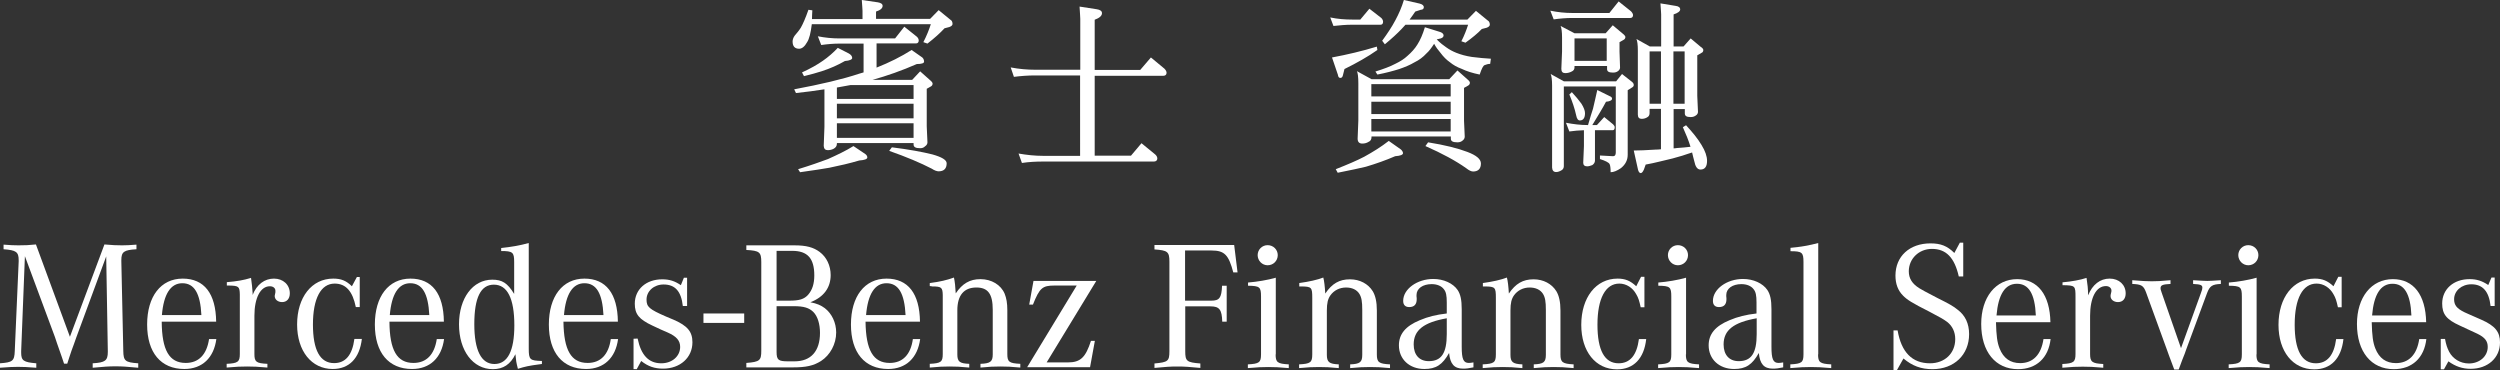 <?xml version="1.0" encoding="utf-8"?>
<!-- Generator: Adobe Illustrator 20.1.0, SVG Export Plug-In . SVG Version: 6.00 Build 0)  -->
<svg version="1.1" id="Ebene_1" xmlns="http://www.w3.org/2000/svg" xmlns:xlink="http://www.w3.org/1999/xlink" x="0px" y="0px"
	 viewBox="0 0 1405.2 208" style="enable-background:new 0 0 1405.2 208;" xml:space="preserve">
<rect x="0" y="0" width="1405.2" height="208" fill="#333333" stroke="none"/>
<style type="text/css">
	.st0{fill:#FFFFFF;}
</style>
<g>
	<g>
		<g>
			<g>
				<g>
					<g>
						<g>
							<path class="st0" d="M395.4,181.5v-5.3h22.9v5.3H395.4z"/>
							<g>
								<path class="st0" d="M14,144l-2.1,53.3c0,0.3,0,0.6,0,0.9c0,4.5,1.3,5.4,8.5,6v2.5c-5.2-0.4-7.3-0.5-10.2-0.5
									c-2.9,0-4.9,0.1-10.3,0.5v-2.5c7.2-0.5,8.2-1.3,8.4-6.9l2.2-50.4c0-0.2,0-0.4,0-0.6c0-4.7-1.4-5.7-8.5-6.2v-2.6
									c4,0.3,5.5,0.4,8.4,0.4c3.8,0,5.9-0.1,9.8-0.5l19.1,51.9l19.4-51.9c4.6,0.4,6.8,0.5,9.9,0.5c2.6,0,4.2-0.1,8.1-0.4v2.6
									c-7,0.4-8.5,1.4-8.5,6.1v0.7l1.1,50.4c0.1,5.5,1,6.4,8.4,6.9v2.5c-6.5-0.6-8.9-0.8-12.8-0.8c-3.9,0-6.4,0.2-12.8,0.8v-2.5
									c7-0.4,8.5-1.5,8.5-6.4v-0.5l-0.9-53.2l-16.9,45.8l-1.2,3.4l-1.4,3.8l-1.3,3.9l-1.1,3.4H36l-1.1-3.3l-1.4-4l-1.4-4l-1.2-3.6
									L14,144z"/>
								<path class="st0" d="M104.4,204c-9.3,0-13.4-7.2-13.5-23.2h30.6c-0.2-15.8-6.7-24.2-18.8-24.2c-12.3,0-20,10-20,25.8
									c0,15.8,7.7,25,20.9,25c10.1,0,16.6-6.3,18-16.8h-4.1C116.2,199.3,111.7,204,104.4,204z M91,177.1
									c1-11.8,4.9-17.9,11.5-17.9c6.7,0,10.1,5.7,10.7,17.9H91z"/>
								<path class="st0" d="M127.5,160.4v-1.8c5.9-0.5,9.3-1.1,13.6-2.4c0.5,3.8,0.7,5.4,0.9,8.5v1.1c2.3-5.9,6.7-9.2,12-9.2
									c5.1,0,8.9,3.4,8.9,8.3c0,3-1.7,4.9-4.3,4.9c-2.4,0-4.2-1.4-4.2-3.5c0-0.2,0.1-0.6,0.2-1l0.2-1c0-0.3,0-0.6,0-0.9
									c0-1.4-1.2-2.5-3.1-2.5c-5.3,0-8.7,6.5-8.7,16.6V199c0,4.4,1,5.2,7.3,5.5v2.1c-5.6-0.5-7.8-0.6-11.4-0.6
									c-3.7,0-5.9,0.1-11.5,0.6v-2.1c6.3-0.3,7.4-1.1,7.4-5.5v-31.9v-1.6c-0.1-4.4-0.6-4.9-6-5H127.5z"/>
								<path class="st0" d="M202.2,155.7v16.9H200c-1.8-8.9-5.6-13.2-11.9-13.2c-7.7,0-12.2,8.3-12.2,23c0,14.4,4,21.7,11.9,21.7
									c6.4,0,10.2-4.5,11.4-13.6h4.2c-1.3,11-7.2,16.9-16.4,16.9c-11.9,0-20-10.1-20-25c0-15.3,8.2-25.8,20.3-25.8
									c4.4,0,7.2,1.1,10.5,4.3l2.8-5.2H202.2z"/>
								<path class="st0" d="M232.4,204c-9.3,0-13.4-7.2-13.5-23.2h30.6c-0.2-15.8-6.7-24.2-18.8-24.2c-12.3,0-20,10-20,25.8
									c0,15.8,7.7,25,20.9,25c10.1,0,16.6-6.3,18-16.8h-4.1C244.2,199.3,239.7,204,232.4,204z M219.1,177.1
									c1-11.8,4.9-17.9,11.5-17.9c6.7,0,10.1,5.7,10.7,17.9H219.1z"/>
								<path class="st0" d="M297.2,195.9v-59.3c-5.1,1.4-9.8,2.2-15.5,2.8v1.7c6.5,0,7.3,0.7,7.3,6.1v18c-3.8-6.2-6.8-8-12.3-8
									c-11,0-18.7,10.4-18.7,25.1c0,14.8,7.8,25.2,19,25.2c5.9,0,9.9-2.7,12.7-8.4c0.4,3.9,0.4,4.3,1.4,8.2c4.2-1.3,6-1.7,12-2.5
									l1.5-0.2v-1.7C297.8,202.7,297.2,202.2,297.2,195.9z M277.9,204.6c-7.4,0-11.3-7.7-11.3-22.4c0-14.9,3.6-22.2,11-22.2
									c7.6,0,11.5,7.8,11.5,22.9C289.1,197.3,285.3,204.6,277.9,204.6z"/>
								<path class="st0" d="M330.3,204c-9.3,0-13.4-7.2-13.6-23.2h30.6c-0.2-15.8-6.7-24.2-18.8-24.2c-12.3,0-20,10-20,25.8
									c0,15.8,7.7,25,20.9,25c10.1,0,16.6-6.3,18-16.8h-4.1C342.1,199.3,337.6,204,330.3,204z M317,177.1
									c1-11.8,4.9-17.9,11.5-17.9c6.7,0,10.1,5.7,10.7,17.9H317z"/>
								<path class="st0" d="M356.1,207.5v-17.1l2.3-0.1c1.9,9.3,6.2,13.9,13.3,13.9c6.1,0,10.6-4,10.6-9.2c0-3.5-2-5.9-7-8.1
									l-3.9-1.7l-4.7-2.2c-7.5-3.5-9.9-6.4-9.9-12.3c0-8.1,6.4-13.7,15.4-13.7c4,0,7,0.9,10.5,3.3l1.7-4.2h1.8v15.9h-2.4
									c-0.9-8.2-4.3-12.1-10.8-12.1c-5.4,0-9.6,3.7-9.6,8.5c0,4.1,1.5,5.4,10.9,9.5l4.3,1.8c7.8,3.4,10.6,6.7,10.6,12.7
									c0,8.6-6.9,14.8-16.5,14.8c-4.7,0-8.4-1.2-12.3-4.3l-2.5,4.6H356.1z"/>
							</g>
							<g>
								<path class="st0" d="M466.9,154.6c0-5.3-2.3-10.1-6.2-13c-3.5-2.6-7.5-3.7-14.2-3.7h-27v2.6c7.4,0.4,8.4,1.2,8.4,6.8v49.8
									c0,5.5-0.8,6.3-8.4,6.9v2.5h26c7.6,0,11.7-0.9,16-3.6c5.1-3.3,8.5-9.5,8.5-16c0-5.5-2.4-10.6-6.4-13.7
									c-2.2-1.6-4.4-2.6-8.1-3.3C463,167,466.9,161.7,466.9,154.6z M436.6,141h8.7c8.6,0,12.4,4.2,12.4,13.8
									c0,4.7-1.1,8.1-3.4,10.8c-2.3,2.6-5,3.4-10.8,3.4h-7V141z M446.3,172.1c5.4,0,8.5,0.9,10.9,3.3c2.4,2.4,3.7,6.8,3.7,11.7
									c0,10.3-5.1,16-14.3,16h-3.7c-5.4,0-6.4-0.8-6.4-5.3v-25.7H446.3z"/>
								<path class="st0" d="M500.1,204c-9.3,0-13.4-7.2-13.6-23.2h30.6c-0.2-15.8-6.7-24.2-18.8-24.2c-12.3,0-20,10-20,25.8
									c0,15.8,7.7,25,20.9,25c10.1,0,16.6-6.3,18-16.8h-4.1C511.9,199.3,507.4,204,500.1,204z M486.8,177.1
									c1-11.8,4.9-17.9,11.5-17.9c6.7,0,10.1,5.7,10.7,17.9H486.8z"/>
								<path class="st0" d="M522.6,160.8v-1.7c6-0.8,9.4-1.6,13.6-3.1c0.5,2.4,0.8,5,1,8.9c3.7-5.5,7.9-8,13.9-8
									c6.2,0,11.5,3.2,13.6,8.2c1,2.5,1.5,5.3,1.5,9.2V199c0,4.4,1,5.2,7.3,5.5v2.1c-5.4-0.5-7.5-0.6-11.2-0.6
									c-3.8,0-5.9,0.1-11.2,0.6v-2.1c5.5-0.2,6.9-1.2,6.9-5.3v-25.1c0-8.9-2.7-12.5-9.2-12.5c-7,0-10.7,4.4-10.7,12.8v24.8
									c0,4.1,1.3,5.1,6.7,5.3v2.1c-5.3-0.5-7.4-0.6-11.1-0.6c-3.6,0-5.8,0.1-11.1,0.6v-2.1c6.3-0.3,7.3-1.1,7.3-5.5v-31.7v-1.5
									c-0.1-4.2-0.7-4.8-5.9-4.8C523.6,160.9,523.1,160.8,522.6,160.8z"/>
								<path class="st0" d="M577.4,206.3l27.8-45.8h-12.6c-6.7,0-8.3,1.4-12,10.7h-2.1l2.4-13.3h35.3l-27.9,45.8h12
									c7,0,9.9-2.8,12.9-12.1h2.2l-2.7,14.8H577.4z"/>
							</g>
						</g>
					</g>
				</g>
			</g>
		</g>
		<path class="st0" d="M666.2,197.4c0,5.6,0.8,6.3,8.5,6.9v2.5c-6.1-0.6-9.1-0.8-12.9-0.8c-3.9,0-6.9,0.2-12.9,0.8v-2.5
			c7.6-0.7,8.4-1.3,8.4-6.9v-50.3c0-5.6-1-6.4-8.4-6.9v-2.5h44.8l1.9,15.4h-2.4c-2.6-9.8-4.9-12.3-12.2-12.3h-14.9v28.2h14.7
			c4.6,0,5.8-1.5,6.1-8.4h2.6v20.2H687c-0.2-6.8-1.6-8.6-6.6-8.6h-14.2V197.4z"/>
		<path class="st0" d="M717,199.2c0,4.4,1,5.3,7.4,5.6v2.1c-5.6-0.5-8.2-0.6-11.5-0.6c-3.3,0-6,0.1-11.5,0.6v-2.1
			c6.4-0.3,7.4-1.1,7.4-5.6v-32.5c0-5.4-0.7-6-7.3-6.1v-1.8c5.1-0.4,11-1.4,15.6-2.7V199.2z M718.2,143.4c0,3.2-2.5,5.7-5.7,5.7
			c-3.1,0-5.6-2.6-5.6-5.7c0-3.1,2.5-5.6,5.6-5.6C715.7,137.8,718.2,140.3,718.2,143.4z"/>
		<path class="st0" d="M730.2,159.1c5.8-0.8,10.2-1.8,13.6-3.1c0.5,1.8,0.9,5.2,1.1,9c3.8-5.6,7.9-8,13.9-8c5.5,0,10.2,2.5,12.8,6.7
			c1.5,2.5,2.3,6,2.3,10.8v24.7c0,4.4,1.1,5.3,7.4,5.6v2.1c-5.2-0.5-7.7-0.6-11.3-0.6c-3.4,0-6.1,0.1-11.1,0.6v-2.1
			c5.5-0.2,6.8-1.2,6.8-5.4v-25.2c0-4.7-0.4-7-1.6-9c-1.5-2.4-4.2-3.6-7.5-3.6c-3.6,0-6.8,1.6-8.8,4.4c-1.4,2-2,4.2-2,8.6v24.8
			c0,4.1,1.3,5.2,6.7,5.4v2.1c-5-0.5-7.7-0.6-11.1-0.6c-3.5,0-6.1,0.1-11.2,0.6v-2.1c6.4-0.3,7.4-1.1,7.4-5.6v-31.8
			c0-5.9-0.4-6.3-6-6.4h-1.3V159.1z"/>
		<path class="st0" d="M828.1,206.5c-2.4,0.5-3.9,0.7-5.7,0.7c-5,0-7.3-2.6-7.9-8.8c-3.7,6.6-7.3,9-13.9,9
			c-8.4,0-14.3-5.5-14.3-13.3c0-6.3,3.7-10.8,11.7-14.1c4.7-2,9.2-3.1,15.2-3.8V170c0-3.9-0.4-5.9-1.6-7.4c-1.4-1.9-3.9-2.9-6.9-2.9
			c-5,0-8.5,2.5-8.5,6.1v0.8c0.1,0.7,0.1,1.2,0.1,1.6c0,2.9-1.4,4.4-4.2,4.4c-2.2,0-3.4-1.2-3.4-3.5c0-6.6,7.8-12.3,16.9-12.3
			c5.8,0,11.1,2.4,13.7,6.2c1.6,2.4,2.3,5.5,2.3,10.8v21c0,7,0.9,9.2,4,9.2c0.8,0,1.3-0.1,2.6-0.3V206.5z M813.2,178.9
			c-13,2.3-18.6,6.7-18.6,14.7c0,5.9,3.2,9.4,8.5,9.4c7.1,0,10.1-4.5,10.1-15.2V178.9z"/>
		<path class="st0" d="M833.4,159.1c5.8-0.8,10.2-1.8,13.6-3.1c0.5,1.8,0.9,5.2,1.1,9c3.8-5.6,7.9-8,13.9-8c5.5,0,10.2,2.5,12.8,6.7
			c1.5,2.5,2.3,6,2.3,10.8v24.7c0,4.4,1.1,5.3,7.4,5.6v2.1c-5.2-0.5-7.7-0.6-11.3-0.6c-3.4,0-6.1,0.1-11.1,0.6v-2.1
			c5.5-0.2,6.8-1.2,6.8-5.4v-25.2c0-4.7-0.4-7-1.6-9c-1.5-2.4-4.2-3.6-7.5-3.6c-3.6,0-6.8,1.6-8.8,4.4c-1.4,2-2,4.2-2,8.6v24.8
			c0,4.1,1.3,5.2,6.7,5.4v2.1c-5-0.5-7.7-0.6-11.1-0.6c-3.5,0-6.1,0.1-11.2,0.6v-2.1c6.4-0.3,7.4-1.1,7.4-5.6v-31.8
			c0-5.9-0.4-6.3-6-6.4h-1.3V159.1z"/>
		<path class="st0" d="M924.5,172.7h-2.3c-0.8-3.6-1.3-5.3-2.5-7.3c-2-3.7-5.6-6-9.5-6c-7.8,0-12.3,8.4-12.3,23.1
			c0,14.4,4,21.7,11.9,21.7c6.4,0,10.2-4.5,11.4-13.6h4.1c-1.2,11-7.1,17-16.4,17c-12.1,0-20.1-10.1-20.1-25c0-15.4,8.3-26,20.4-26
			c4.3,0,7.2,1.2,10.5,4.3l2.7-5.3h1.9V172.7z"/>
		<path class="st0" d="M947.6,199.2c0,4.4,1,5.3,7.4,5.6v2.1c-5.6-0.5-8.2-0.6-11.5-0.6c-3.3,0-6,0.1-11.5,0.6v-2.1
			c6.4-0.3,7.4-1.1,7.4-5.6v-32.5c0-5.4-0.7-6-7.3-6.1v-1.8c5.1-0.4,11-1.4,15.6-2.7V199.2z M948.8,143.4c0,3.2-2.5,5.7-5.7,5.7
			c-3.1,0-5.6-2.6-5.6-5.7c0-3.1,2.5-5.6,5.6-5.6C946.3,137.8,948.8,140.3,948.8,143.4z"/>
		<path class="st0" d="M1002.2,206.5c-2.4,0.5-3.9,0.7-5.7,0.7c-5,0-7.3-2.6-7.9-8.8c-3.7,6.6-7.3,9-13.9,9
			c-8.4,0-14.3-5.5-14.3-13.3c0-6.3,3.7-10.8,11.7-14.1c4.7-2,9.2-3.1,15.2-3.8V170c0-3.9-0.4-5.9-1.6-7.4c-1.4-1.9-3.9-2.9-6.9-2.9
			c-5,0-8.5,2.5-8.5,6.1v0.8c0.1,0.7,0.1,1.2,0.1,1.6c0,2.9-1.4,4.4-4.2,4.4c-2.2,0-3.4-1.2-3.4-3.5c0-6.6,7.8-12.3,16.9-12.3
			c5.8,0,11.1,2.4,13.7,6.2c1.6,2.4,2.3,5.5,2.3,10.8v21c0,7,0.9,9.2,4,9.2c0.8,0,1.3-0.1,2.6-0.3V206.5z M987.4,178.9
			c-13,2.3-18.6,6.7-18.6,14.7c0,5.9,3.2,9.4,8.5,9.4c7.1,0,10.1-4.5,10.1-15.2V178.9z"/>
		<path class="st0" d="M1021.9,199.2c0,4.4,1,5.3,7.4,5.6v2.1c-5.6-0.5-8.2-0.6-11.5-0.6c-3.3,0-6,0.1-11.5,0.6v-2.1
			c6.4-0.3,7.4-1.1,7.4-5.6v-52c0-5.3-0.8-6-7.3-6v-1.9c5-0.4,10.8-1.4,15.6-2.7V199.2z"/>
		<path class="st0" d="M1066.6,185.7c2.1,12.3,8.2,18.5,18.2,18.5c8.3,0,14.2-5.6,14.2-13.6c0-4-1.6-7.4-4.6-9.7
			c-2.1-1.5-3.2-2.2-9.9-5.7c-9.9-5-12.4-6.6-14.8-9c-2.9-2.9-4.3-6.6-4.3-11.3c0-10.8,7.9-18.1,19.7-18.1c5.7,0,9.4,1.4,13.4,5.4
			l3.1-5.8h1.9v19h-2.5c-2.4-10.6-7.1-15.5-15.1-15.5c-7.3,0-13,5.5-13,12.6c0,4,1.9,7,5.9,9.5c2.4,1.4,2.5,1.5,10,5.4
			c6.6,3.3,9.2,4.7,11.7,6.8c4.1,3.1,6.3,7.7,6.3,13.6c0,11.6-8.4,19.7-20.6,19.7c-6.4,0-11.3-1.8-16.3-6l-3.7,6.6h-1.9v-22.4
			H1066.6z"/>
		<path class="st0" d="M1152.6,190.6c-1.2,10.6-8,16.9-18.3,16.9c-12.7,0-20.7-9.8-20.7-25.4c0-15,8.1-25.2,20.2-25.2
			c11.6,0,18.4,8.8,18.7,24.2h-30.6c0.2,7.7,0.7,11.4,2,14.7c2.2,5.6,6.1,8.3,11.6,8.3c7.2,0,11.8-4.7,13.1-13.5H1152.6z
			 M1144.3,177.3c-0.5-12.1-4-17.8-10.6-17.8c-6.7,0-10.5,6-11.5,17.8H1144.3z"/>
		<path class="st0" d="M1159.2,158.7c5.5-0.5,9.9-1.3,13.6-2.5c0.6,4,0.8,5.7,0.9,9.8c2.4-6,6.7-9.4,12.1-9.4c5.3,0,9,3.5,9,8.3
			c0,3-1.6,4.9-4.3,4.9c-2.4,0-4.2-1.4-4.2-3.4c0-0.5,0-0.5,0.4-2.2c0.1-0.3,0.1-0.6,0.1-0.9c0-1.4-1.3-2.5-3.1-2.5
			c-5.5,0-8.9,6.5-8.9,16.7v21.5c0,4.4,1.1,5.3,7.4,5.6v2.1c-5.5-0.5-8.1-0.6-11.5-0.6c-3.5,0-6.2,0.1-11.5,0.6v-2.1
			c6.3-0.3,7.4-1.1,7.4-5.6v-32c0-6.4-0.1-6.6-7.3-6.7V158.7z"/>
		<path class="st0" d="M1222.1,207.7c-1.4-3.8-2.4-6.5-3-8l-1-2.8l-11.9-32.7c-1.4-3.7-2.6-4.4-7.7-4.6v-2.1c6.1,0.5,8.3,0.6,11,0.6
			c3,0,4.9-0.1,10.5-0.6v2.1c-4.4,0.2-5.6,0.7-5.6,2.4c0,0.6,0,0.6,0.6,2.4l10.9,31.3l11.2-31c0.7-1.8,0.8-2.4,0.8-3
			c0-1.4-0.8-1.9-5.2-2.1v-2.1c5.3,0.3,6.6,0.4,8,0.4c1.2,0,2.9-0.1,7.6-0.4v2.1c-4.8,0.2-6.2,1.1-7.7,5l-11.8,31.9
			c-0.4,1.2-1.1,3.2-2.2,5.8c-0.4,1.1-0.6,1.6-2,5.4H1222.1z"/>
		<path class="st0" d="M1268.3,199.2c0,4.4,1,5.3,7.4,5.6v2.1c-5.6-0.5-8.2-0.6-11.5-0.6c-3.3,0-6,0.1-11.5,0.6v-2.1
			c6.4-0.3,7.4-1.1,7.4-5.6v-32.5c0-5.4-0.7-6-7.3-6.1v-1.8c5.2-0.4,11-1.4,15.6-2.7V199.2z M1269.4,143.4c0,3.2-2.5,5.7-5.7,5.7
			c-3.1,0-5.6-2.6-5.6-5.7c0-3.1,2.5-5.6,5.6-5.6C1266.9,137.8,1269.4,140.3,1269.4,143.4z"/>
		<path class="st0" d="M1316.4,172.7h-2.3c-0.8-3.6-1.3-5.3-2.5-7.3c-2-3.7-5.6-6-9.5-6c-7.8,0-12.3,8.4-12.3,23.1
			c0,14.4,4,21.7,11.9,21.7c6.4,0,10.2-4.5,11.4-13.6h4.1c-1.2,11-7.1,17-16.4,17c-12.1,0-20.1-10.1-20.1-25c0-15.4,8.3-26,20.4-26
			c4.3,0,7.2,1.2,10.5,4.3l2.7-5.3h1.9V172.7z"/>
		<path class="st0" d="M1363.8,190.6c-1.2,10.6-8,16.9-18.3,16.9c-12.7,0-20.7-9.8-20.7-25.4c0-15,8.1-25.2,20.2-25.2
			c11.6,0,18.4,8.8,18.7,24.2h-30.6c0.2,7.7,0.7,11.4,2,14.7c2.2,5.6,6.1,8.3,11.6,8.3c7.2,0,11.8-4.7,13.1-13.5H1363.8z
			 M1355.4,177.3c-0.5-12.1-4-17.8-10.6-17.8c-6.7,0-10.5,6-11.5,17.8H1355.4z"/>
		<path class="st0" d="M1372,190.5h2.3c0.6,3.3,1.2,5,2.3,7.2c2.1,4,6.3,6.6,11.1,6.6c6,0,10.6-4,10.6-9.3c0-3.2-1.5-5.3-5.8-7.4
			c-0.1-0.1-3.5-1.6-9.9-4.6c-7.5-3.4-9.9-6.4-9.9-12.4c0-8,6.3-13.7,15.4-13.7c3.9,0,6.9,0.9,10.5,3.3l1.8-4.2h1.8v16h-2.3
			c-0.9-8.2-4.4-12.2-10.8-12.2c-5.5,0-9.7,3.7-9.7,8.4c0,3.3,1.5,5.2,5.8,7.3c1.4,0.7,2.3,1,9.5,4.2c7.7,3.4,10.5,6.8,10.5,12.8
			c0,8.7-6.9,14.8-16.5,14.8c-4.6,0-8.5-1.3-12.5-4.2l-2.5,4.5h-1.8V190.5z"/>
	</g>
	<g>
		<path class="st0" d="M493.4,1.3c1.7,0.3,2.7,0.9,2.7,2c0,1.3-1.2,2.4-3.7,3.2v4.1h30.4l4.8-4.9l6.6,5.4c0.8,0.4,1.2,1.3,1.2,2.4
			c0,0.7-0.7,1.3-1.8,1.7l-2.7,0.7c-2.5,2.7-5.6,5.5-9.6,8.6l-2.3-0.8c1.9-3.7,3.2-7,4.2-10.1h-66.9c-0.6,4.8-1.4,8.3-2.7,10.2
			c-1.3,2.4-2.9,3.6-4.4,3.6c-2.5,0-3.7-1.4-3.7-4.1c0-1,0.4-2.2,1.2-3.3c1.2-1.4,2.4-2.8,3.4-4.4c1.2-2.1,2.7-5.5,4.3-10.1l2.2,0.3
			c-0.1,1.9-0.2,3.4-0.2,4.9h28.4V6.1c0-0.9-0.2-2.9-0.4-6.1L493.4,1.3z M471.9,21.6h31.2l5.2-6.6l7,5.6c0.8,0.7,1.1,1.5,1.1,2.2
			c0,1-0.6,1.6-1.5,1.6h-22.2V38c7.3-2.9,13.9-6.2,19.7-9.9l6,4.2c0.7,0.6,1,1.5,1,2.4c0,0.8-1.4,1.3-4.1,1.3
			c-8.4,3.7-16.7,6.6-24.9,8.9h22.3l4.5-4.8l5.5,4.9c1,0.8,1.5,1.5,1.5,2c0,0.7-0.4,1.3-1,1.6l-2.3,1.3V71l0.4,9
			c0,0.9-0.5,1.7-1.3,2.2c-0.8,0.8-1.6,1.1-2.8,1.1c-2.5,0-3.7-0.6-3.7-2.1v-0.8h-43.1v0.4c0,1.3-0.7,2.2-1.8,2.8
			c-1.1,0.6-2.3,0.8-3.3,0.8c-1.4,0-2.2-0.7-2.3-2.4l0.4-10.7V50.2c-5,0.8-10.4,1.5-16,2.1l-1-2.1c15-2.8,27.3-5.7,36.6-8.8
			c0.8-0.2,1.6-0.5,2.4-0.7V24.5h-13.4c-3.5,0-6.9,0.3-10.4,0.8l-1.9-4.9C463.8,21.2,467.8,21.6,471.9,21.6z M486.4,86.6
			c0.8,0.6,1.1,1.3,1.1,1.9c0,0.9-1.5,1.5-4.5,1.7c-5.4,1.6-11,2.9-16.9,4.1c-3.6,0.6-9,1.5-16.4,2.5l-1.1-1.7
			c6.9-2.1,12.5-4.1,16.8-5.7c5.1-2.3,10-4.6,14.3-7.3L486.4,86.6z M477,30c1.3,0.7,2,1.6,2,2.6c0,0.8-1.4,1.5-4.1,1.7
			c-4,2.3-8.3,4.2-12.9,5.7c-2.9,0.9-6.3,1.9-10.1,2.8l-1.1-2.1c4.8-2.2,8.7-4.4,11.8-6.6c3-2.1,5.8-4.5,8.3-7.2L477,30z
			 M513.5,55.5v-7.7h-35.4c-2.5,0.5-5,0.9-7.7,1.4v6.4H513.5z M513.5,66.5v-8.2h-43.1v8.2H513.5z M513.5,77.5v-8.2h-43.1v8.2H513.5z
			 M524.1,86.8c5.3,1.5,8,3.1,8,5c0,2.9-1.5,4.5-4.5,4.5c-1,0-2.4-0.5-3.9-1.5c-6.2-3.2-14.2-6.6-23.9-10l1.5-2
			C510.9,84,518.5,85.4,524.1,86.8z"/>
		<path class="st0" d="M581.9,39.2h25.3V10.6c0-1-0.2-3.3-0.4-6.9l9.7,1.5c1.9,0.3,2.9,1,2.9,2.2c0,1.5-1.4,2.7-4.1,3.7v28.2h25.6
			l6-7l7.6,6.3c0.8,0.8,1.2,1.6,1.2,2.3c0,1.1-0.7,1.7-1.8,1.7h-38.6v44.9h20.4l5.9-7l7.7,6.3c0.8,0.7,1.2,1.5,1.2,2.3
			c0,1-0.7,1.7-1.9,1.7h-62.3c-4,0-8,0.2-11.9,0.8l-1.9-5.3c4.6,0.8,9.2,1.3,13.8,1.3h20.8V42.4h-25.3c-4,0-7.9,0.3-11.9,0.8
			l-1.8-5.3C572.8,38.8,577.4,39.2,581.9,39.2z"/>
		<path class="st0" d="M760.1,11h4.5l5.1-6.1l6.7,5.2c0.7,0.7,1,1.5,1,2.1c0,1.1-0.5,1.7-1.4,1.7h-16c-3.5,0-7,0.3-10.5,0.7
			l-1.8-4.8C751.9,10.7,756,11,760.1,11z M774.2,28.1c-5.4,3.8-11.6,7.3-18.5,10.7l-0.9,3.6c-0.2,0.9-0.7,1.4-1.4,1.4
			c-0.8,0-1.2-0.5-1.4-1.8l-3.3-9.7c8.6-1.6,17-3.6,25.2-6.1L774.2,28.1z M787.4,84c0.8,0.7,1.2,1.5,1.2,2.1c0,0.9-1.5,1.5-4.4,1.7
			c-5.3,2.3-10.7,4.2-16.4,5.9c-3.4,0.8-8.7,2-15.9,3.4l-1.1-2c6.6-2.6,12-4.9,16-7c4.9-2.7,9.6-5.6,13.8-8.9L787.4,84z M770.9,44.5
			h43.7l4.6-4.9l5.5,4.9c1,0.8,1.5,1.5,1.5,2c0,0.7-0.4,1.3-1,1.6l-2.3,1.3v18.4l0.4,9c0,0.9-0.5,1.7-1.2,2.2c-0.8,0.7-1.7,1-2.9,1
			c-2.5,0-3.7-0.6-3.7-2v-1.3h-44.6v0.4c0,1.3-0.6,2.2-1.6,2.6c-1.1,0.7-2.3,1-3.6,1c-1.7,0-2.6-0.9-2.6-2.8l0.4-10.2V46.9
			c0-3.6-0.3-5.9-0.8-6.9L770.9,44.5z M815.4,54.2v-6.9h-44.6v6.9H815.4z M815.4,64.1v-6.9h-44.6v6.9H815.4z M815.4,73.9v-7h-44.6v7
			H815.4z M808.9,17.8c1.6,0.4,2.5,1.1,2.5,2.2c0,0.7-0.6,1.3-1.6,1.6l-2.1,0.5c-0.1,0.1-0.1,0.1-0.1,0.1c2,2,3.8,3.4,5.3,4.4
			c1.8,1.3,3.7,2.3,5.7,3.1c2.5,1,5.4,1.8,8.7,2.3c3.8,0.5,7.4,0.8,10.7,1l-0.4,2.9c-1.1,0-2.2,0.3-3.1,0.7c-0.8,0.2-1.7,2-2.8,5.3
			c-4-0.8-7.4-1.9-10.1-3.2c-2.7-1-4.8-2.2-6.6-3.7c-1.9-1.3-3.7-3.1-5.4-5.4c-1.3-1.5-2.5-3.1-3.5-5c-1.5,2.3-2.9,4.2-4.3,5.4
			c-1.9,2.1-4.2,3.8-6.7,5c-2.5,1.5-5.4,2.7-8.6,3.8c-3.5,1.1-7.6,2.2-12.3,3.1l-1.1-1.7c4.5-1.4,8.3-2.8,11.3-4.4
			c2.7-1.3,4.9-2.7,6.7-4.4c2.3-2,4.2-4.1,5.6-6.4c1.6-2.5,3-5.7,4.2-9.7L808.9,17.8z M797.9,2c1.5,0.4,2.4,1,2.4,2.1
			c0,0.8-0.6,1.4-1.7,1.4l-3.1,1c-1.1,1.7-2.2,3.1-3.2,4.5h32.5l4.8-4.9l6.6,5.4c0.8,0.4,1.2,1.3,1.2,2.4c0,0.7-0.7,1.3-1.8,1.7
			l-2.7,0.7c-2.3,2.4-5.4,5-9.2,7.7l-2.3-0.8c1.7-3.3,2.9-6.5,3.8-9.3h-35.2c-0.9,0.9-1.6,1.8-2.3,2.5c-2.3,2.4-5.3,5.2-9.3,8.5
			l-1.5-2c2.9-4,5.4-7.7,7.4-11.5c2-3.7,3.6-7.4,4.8-11.4L797.9,2z M824.8,85.4c5,1.9,7.6,4,7.6,6.5c0,2.9-1.5,4.5-4.4,4.5
			c-1,0-2.3-0.6-3.8-1.8c-5.9-4.2-13.5-8.3-23-12.5l1.5-2.1C812,81.5,819.3,83.3,824.8,85.4z"/>
		<path class="st0" d="M883.8,7.3h20.8l5.2-6.5l6.9,5.5c0.8,0.8,1.2,1.6,1.2,2.2c0,1-0.6,1.6-1.5,1.6h-32.7c-3.4,0-6.9,0.3-10.4,0.8
			l-1.9-4.9C875.7,6.9,879.8,7.3,883.8,7.3z M879,45.7h29.4l3.3-4.1l5.6,4.4c0.7,0.6,1,1.1,1,1.8c0,0.6-0.4,1.1-1,1.4l-2.4,1.5V87
			c0,3-1.3,5.5-3.8,7.5c-2.2,1.5-4.1,2.3-5.8,2.3c0-2.3-0.2-3.9-0.6-4.6c-0.4-0.8-2.2-1.8-5.4-2.8v-2l7.4,0.4c1,0,1.5-0.7,1.5-2.1
			V48.6H879v44.8c0,1-0.5,1.9-1.3,2.3c-1,0.6-2,1-3,1c-1.4,0-2.2-0.8-2.3-2.5V48.2c0-3.3-0.3-5.5-0.8-6.6L879,45.7z M885,18.7h17.5
			l4-4.5l5.6,4.7c0.9,0.7,1.5,1.4,1.5,1.9c0,0.7-0.4,1.3-1,1.6l-2.3,1.3v5.3l0.3,9c0,0.8-0.5,1.5-1.2,2c-0.8,0.6-1.7,0.8-2.8,0.8
			c-2.3,0-3.3-0.6-3.3-2v-1.7H885v0.8c0,1.1-0.6,1.9-1.6,2.3c-1.1,0.6-2.3,0.9-3.6,0.9c-1.4,0-2.2-0.7-2.2-2.4l0.4-9.8v-7.7
			c0-3.3-0.3-5.5-0.8-6.6L885,18.7z M904.7,54c1,0.4,1.4,0.8,1.4,1.5c0,0.8-1.1,1.5-3.4,1.7c-2,3.8-4.6,8-7.7,13.1h2.6l4.1-4.5
			l5,4.1c0.6,0.6,0.9,1.1,0.9,1.6c0,1.1-0.4,1.7-1.1,1.7h-10v17.1c0,1-0.6,1.9-1.5,2.5c-1,0.4-2,0.7-2.9,0.7c-1.4,0-2.2-0.7-2.2-2
			l0.4-9.4v-8.9c-2.8,0.1-5.5,0.3-8.2,0.7l-1.9-4.9c4.1,0.8,8.2,1.3,12.3,1.3h0.1c1.1-4,2.1-7,2.8-9.2c0.9-3.6,1.6-7.1,2.4-10.5
			L904.7,54z M888.9,58.3c1.3,2.1,2,3.9,2,5.3c0,2.7-1,4.1-2.9,4.1c-1,0-1.7-0.9-2.1-3c-0.8-3.7-2.1-7.5-3.8-11.6l1.4-1.3
			C885.6,54.1,887.4,56.2,888.9,58.3z M903.1,34.3V21.6H885v12.6H903.1z M927.3,26.1h6.4v-18c0-1-0.2-3-0.4-6.2l8.5,1.4
			c1.7,0.2,2.6,0.9,2.6,2c0,1-1.2,2-3.7,2.8v18h5.6l4-4.5l5.6,4.7c1,0.6,1.5,1.3,1.5,1.8c0,0.8-0.4,1.4-1,1.6l-2.4,1.4v22.8l0.4,9
			c0,0.8-0.5,1.6-1.2,2c-0.8,0.6-1.7,0.9-2.9,0.9c-2.3,0-3.3-0.6-3.3-2.1v-2.4h-6.3v22.1c0.6,0,1.2-0.1,1.9-0.2
			c2.9-0.2,5.3-0.4,7.6-0.7c-1.1-3.6-2.6-7.2-4.3-11l1.8-1.1c3.5,3.8,6.5,7.4,8.7,11.1c2.1,3.4,3.1,6.4,3.1,8.9
			c0,3.2-1.2,4.9-3.7,4.9c-1.8,0-2.9-1.7-3.5-4.8c-0.4-1.7-0.9-3.2-1.2-4.8c-1.7,0.6-3.6,1.1-5.5,1.8c-3.2,1-7.3,2.1-12.3,3.2
			c-3,0.7-5.8,1.4-8.3,1.8l-1,2.8c-0.6,1.3-1.1,2-1.9,2c-0.7-0.2-1.1-0.8-1.4-1.9l-2.4-10.8c3.2,0,7.2-0.2,12-0.5
			c1.1,0,2.3-0.1,3.3-0.2V61.2h-6.4v2.4c0,1.1-0.5,1.9-1.3,2.3c-0.9,0.6-2,0.9-3.1,0.9c-1.4,0-2.2-0.7-2.2-2.4v-36
			c0-3.3-0.3-5.4-0.8-6.5L927.3,26.1z M933.6,58.3V28.9h-6.4v29.4H933.6z M940.6,58.3h6.3V28.9h-6.3V58.3z"/>
	</g>
</g>
</svg>
